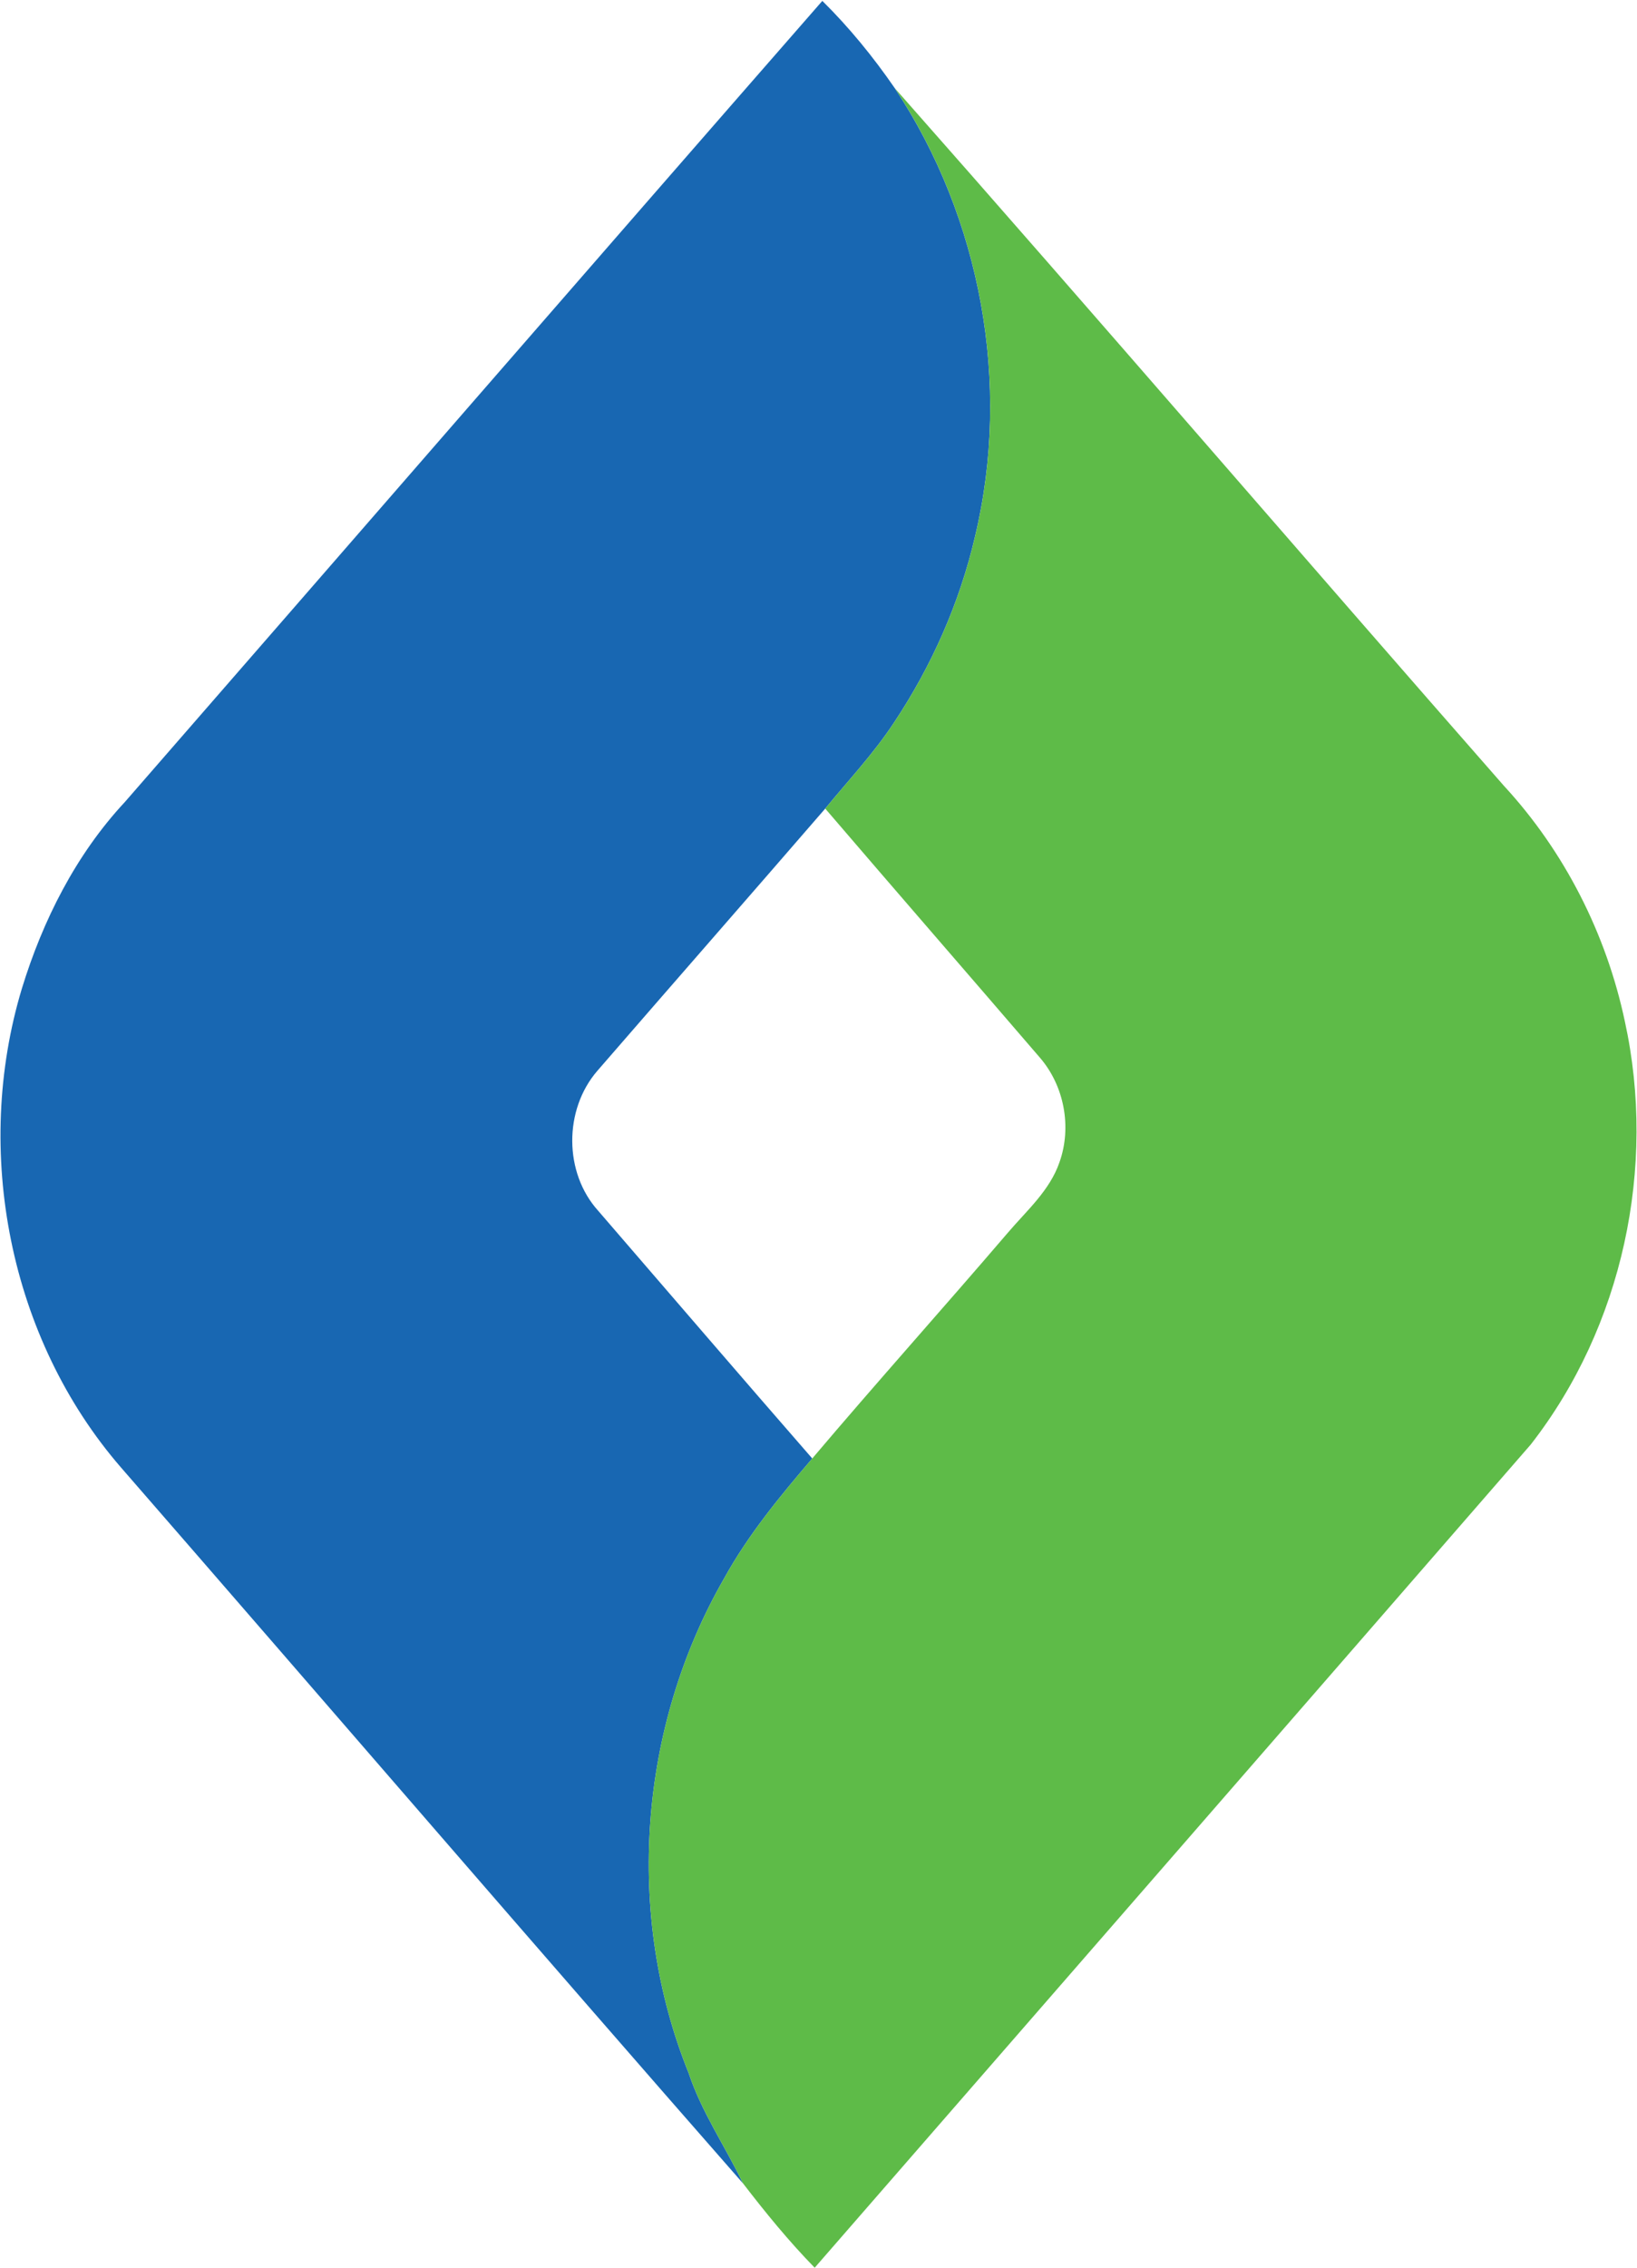 <?xml version="1.0" ?>
<svg xmlns="http://www.w3.org/2000/svg" baseProfile="tiny-ps" viewBox="0 0 1155 1599">
	<style>
		.s0 { fill: #1867b2 } 
		.s1 { fill: #5ebb48 } 
	</style>
	<g id="#1867b2ff">
		<path id="Layer" class="s0" d="m88.04 565.5c164.07-188.25 327.77-376.86 492.16-564.87c18.96 18.71 35.88 39.46 51 61.37c60.98 91.85 82.45 208.72 56.79 316.05c-10.86 46.88-30.69 91.61-57.35 131.59c-14.25 21.63-32.05 40.5-48.41 60.45c-53.48 61.77-107.32 123.25-160.87 184.98c-23.59 27.37-23.59 71.74 0.76 98.63c50.29 58.21 100.41 116.59 150.98 174.56c-22.83 26.65-45.3 53.87-62.3 84.75c-60.1 104.54-70.2 236.57-24.9 348.57c9.18 27.65 25.86 51.71 38.35 77.77c-147.02-167.58-292.49-336.6-438.92-504.78c-78.82-90.89-104.56-222.92-69.88-337.68c14.73-48.04 38.11-94.4 72.59-131.39z"/>
	</g>
	<g id="#5ebb48ff">
		<path id="Layer" class="s1" d="m631.2 62c144.23 163.15 286.23 328.34 429.9 492.01c42.78 46.28 72.28 104.5 85.33 166.1c22.51 102.74-1.56 215.22-66.41 298.33c-168.3 193.56-336.79 386.91-505.21 580.35c-18.2-18.63-34.72-38.86-50.56-59.45c-12.49-26.05-29.17-50.11-38.35-77.77c-45.3-112-35.2-244.03 24.9-348.57c17-30.88 39.47-58.09 62.3-84.75c45.38-53.55 92.27-105.78 137.93-159.08c13.29-15.6 29.65-29.81 36.48-49.72c8.86-24.82 3.39-53.99-13.89-73.9c-50.37-58.57-101.09-116.83-151.37-175.48c16.36-19.95 34.16-38.82 48.41-60.45c26.66-39.98 46.49-84.71 57.35-131.59c25.66-107.33 4.19-224.2-56.79-316.05z"/>
	</g>
</svg>